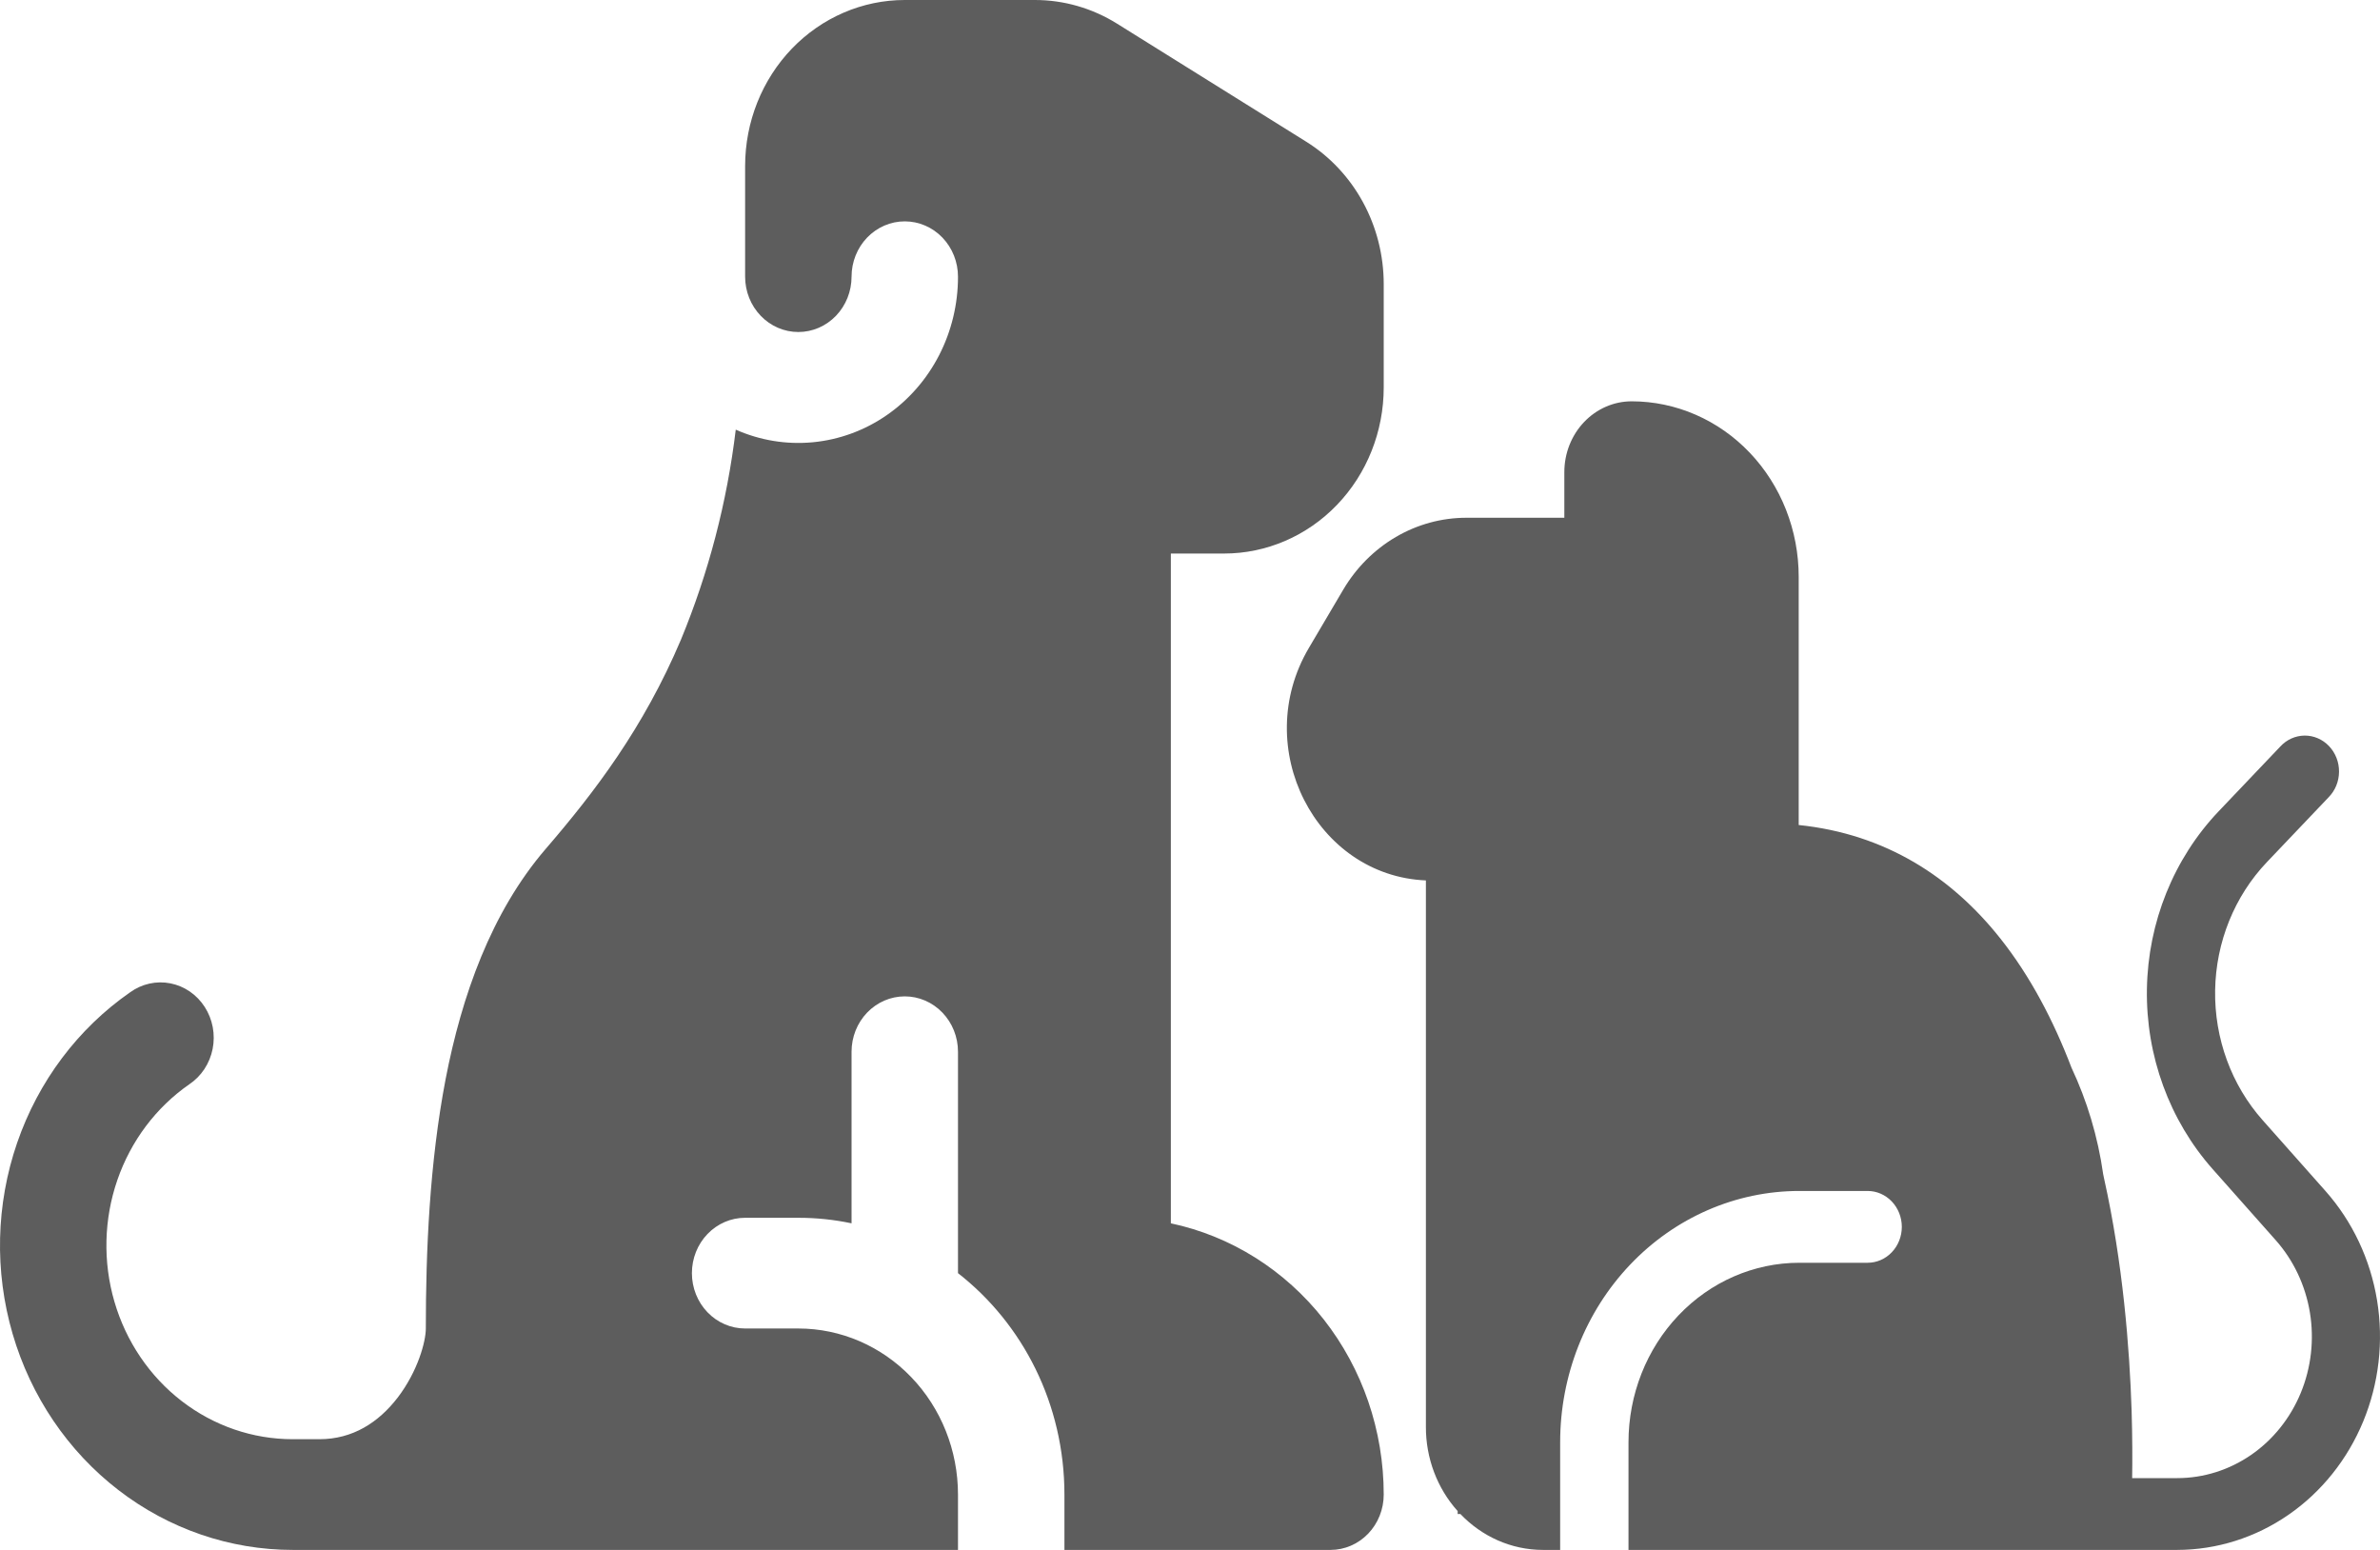 <svg width="172" height="112" viewBox="0 0 172 112" fill="none" xmlns="http://www.w3.org/2000/svg">
<path d="M157.343 112H117.69V104.219C117.69 100.779 118.99 97.481 121.305 95.049C123.621 92.616 126.761 91.25 130.035 91.25H134.973C135.628 91.25 136.256 90.977 136.719 90.49C137.182 90.004 137.442 89.344 137.442 88.656C137.442 87.968 137.182 87.309 136.719 86.822C136.256 86.336 135.628 86.062 134.973 86.062H130.035C125.451 86.062 121.055 87.975 117.814 91.38C114.572 94.785 112.751 99.403 112.751 104.219V112H111.517C109.186 112 107.073 111.009 105.542 109.406H105.344V109.194C103.862 107.547 103.04 105.364 103.048 103.098V63.621C95.098 63.289 90.342 54.025 94.589 46.824L97.068 42.622C98.006 41.03 99.316 39.716 100.874 38.805C102.431 37.893 104.184 37.415 105.966 37.414H113.053V34.115C113.053 33.443 113.179 32.778 113.423 32.157C113.668 31.537 114.027 30.973 114.479 30.498C114.931 30.023 115.468 29.646 116.058 29.389C116.649 29.132 117.282 29 117.922 29C119.507 29.001 121.077 29.329 122.542 29.968C124.006 30.605 125.337 31.54 126.458 32.719C127.578 33.897 128.467 35.295 129.073 36.834C129.679 38.374 129.991 40.023 129.99 41.689V59.617C136.301 60.27 141.067 63.404 144.568 67.823C146.74 70.562 148.415 73.778 149.703 77.15C150.824 79.537 151.609 82.125 151.995 84.854L152.059 85.16C153.422 91.291 153.901 97.392 154.049 101.926C154.108 103.866 154.108 105.536 154.088 106.812H157.343C159.24 106.813 161.096 106.23 162.682 105.137C164.268 104.044 165.516 102.488 166.271 100.66C167.027 98.831 167.257 96.811 166.934 94.847C166.611 92.883 165.749 91.061 164.453 89.606L159.91 84.486C156.78 80.957 155.076 76.29 155.155 71.468C155.234 66.646 157.091 62.044 160.335 58.631L164.794 53.947C165.022 53.699 165.294 53.501 165.596 53.365C165.897 53.23 166.221 53.158 166.549 53.155C166.877 53.152 167.202 53.218 167.505 53.348C167.809 53.478 168.084 53.671 168.316 53.914C168.548 54.158 168.731 54.448 168.855 54.766C168.98 55.085 169.042 55.427 169.039 55.771C169.036 56.115 168.968 56.456 168.839 56.772C168.709 57.089 168.521 57.375 168.285 57.614L163.826 62.299C161.484 64.759 160.142 68.079 160.085 71.558C160.028 75.037 161.26 78.404 163.52 80.948L168.063 86.068C170.01 88.264 171.305 91.01 171.788 93.968C172.272 96.926 171.923 99.968 170.785 102.721C169.647 105.474 167.769 107.818 165.381 109.466C162.993 111.115 160.2 111.995 157.343 112Z" fill="#5D5D5D"/>
<path d="M23.082 104C25.497 104 27.359 102.784 28.735 101C30.197 99.088 30.774 96.944 30.774 96C30.774 90.4 31.043 84.024 32.205 77.976C33.366 71.976 35.489 65.936 39.443 61.336C42.958 57.256 46.504 52.616 49.211 46.224C51.211 41.384 52.545 36.275 53.172 31.048C54.928 31.826 56.841 32.139 58.741 31.959C60.641 31.779 62.469 31.112 64.06 30.017C65.651 28.923 66.957 27.434 67.86 25.686C68.762 23.938 69.234 21.984 69.233 20C69.234 18.939 68.83 17.921 68.109 17.17C67.389 16.419 66.411 15.997 65.391 15.996C64.886 15.995 64.385 16.098 63.919 16.299C63.452 16.5 63.028 16.794 62.67 17.165C61.948 17.914 61.542 18.931 61.541 19.992C61.541 21.053 61.136 22.07 60.415 22.82C59.693 23.571 58.715 23.992 57.695 23.992C56.675 23.992 55.697 23.571 54.976 22.82C54.254 22.07 53.849 21.053 53.849 19.992V11.992C53.851 8.811 55.068 5.761 57.231 3.512C59.395 1.263 62.328 -7.06936e-07 65.387 0H74.794C76.886 0 78.939 0.592 80.732 1.712L94.4 10.24C96.108 11.306 97.522 12.814 98.503 14.617C99.484 16.42 100 18.456 100 20.528V28C100 31.183 98.784 34.235 96.621 36.485C94.457 38.736 91.522 40 88.462 40H84.616V88.4C88.96 89.322 92.864 91.777 95.667 95.348C98.47 98.92 100.001 103.389 100 108C100 109.061 99.595 110.078 98.874 110.828C98.152 111.579 97.174 112 96.154 112H76.925V108C76.925 101.448 73.902 95.64 69.233 92V76C69.233 74.939 68.828 73.922 68.106 73.172C67.385 72.421 66.407 72 65.387 72C64.367 72 63.389 72.421 62.667 73.172C61.946 73.922 61.541 74.939 61.541 76V88.4C60.275 88.133 58.987 87.999 57.695 88H53.849C52.829 88 51.851 88.421 51.13 89.172C50.408 89.922 50.003 90.939 50.003 92C50.003 93.061 50.408 94.078 51.13 94.828C51.851 95.579 52.829 96 53.849 96H57.695C60.755 96 63.69 97.264 65.853 99.515C68.017 101.765 69.233 104.817 69.233 108V112H21.159C16.62 112.001 12.201 110.484 8.555 107.673C4.908 104.861 2.229 100.904 0.911 96.386C-0.407 91.869 -0.292 87.03 1.238 82.585C2.767 78.141 5.631 74.326 9.406 71.704C9.825 71.401 10.299 71.188 10.798 71.077C11.298 70.966 11.813 70.96 12.315 71.059C12.817 71.158 13.295 71.359 13.721 71.652C14.147 71.945 14.512 72.323 14.796 72.765C15.08 73.206 15.277 73.702 15.375 74.224C15.473 74.745 15.47 75.281 15.366 75.801C15.262 76.321 15.06 76.815 14.771 77.253C14.482 77.691 14.112 78.064 13.683 78.352C11.278 80.019 9.454 82.447 8.479 85.276C7.504 88.105 7.43 91.186 8.269 94.062C9.107 96.938 10.813 99.457 13.134 101.247C15.456 103.037 18.27 104.002 21.159 104H23.082Z" fill="#5D5D5D"/>
</svg>
